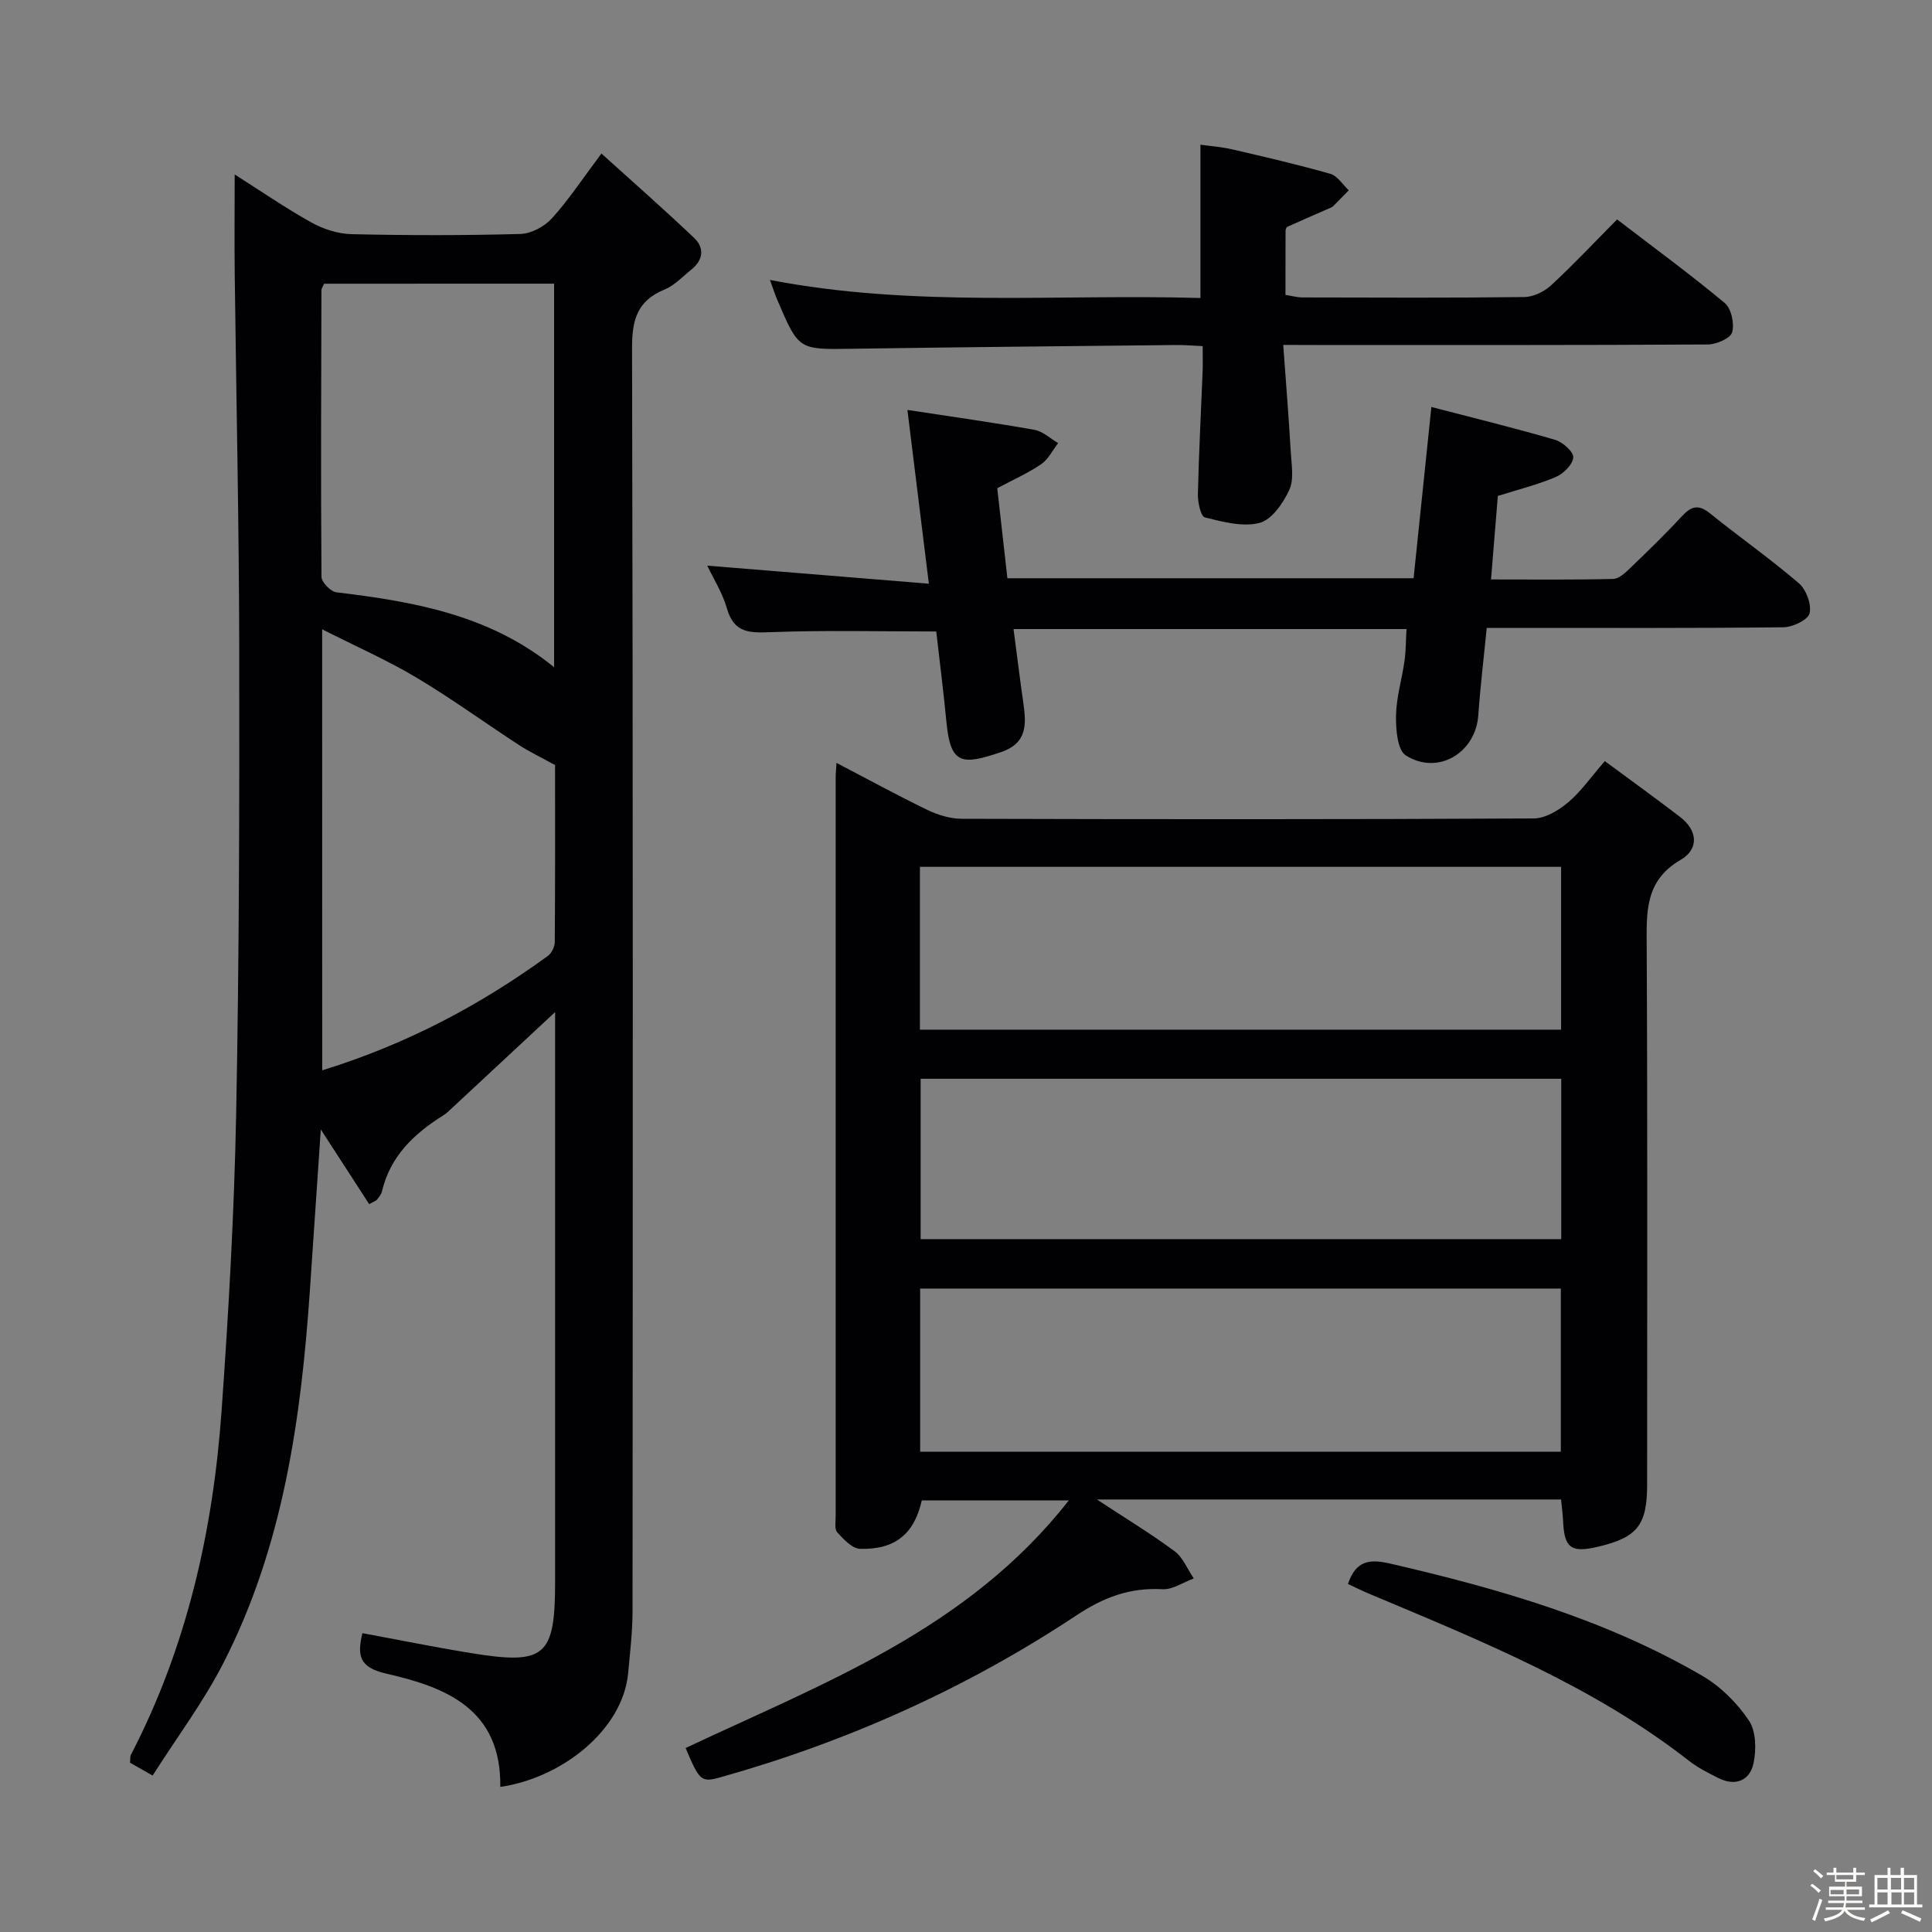 <svg enable-background="new 0 0 400 400" viewBox="0 0 400 400" xmlns="http://www.w3.org/2000/svg"><rect x="0" y="0" width="400" height="400" fill="#808080" stroke="none"/><path d="m374.8 390.4.4-.4c.7.5 1.3 1 1.8 1.4l-.5.5c-.5-.6-1.1-1.1-1.7-1.5zm1 7.3-.6-.3c.5-1.4 1.1-2.8 1.5-4.3.2.1.4.2.6.3-.5 1.3-1 2.8-1.5 4.3zm-.4-10.3.4-.4c.4.3 1 .8 1.7 1.4l-.5.5c-.4-.5-1-1-1.6-1.5zm2.5.3h1.7v-1h.6v1h3.5v-1h.6v1h1.8v.5h-1.8v1.4h-2v1h3.2v2h-3.2v.9h3.3v.5h-3.4c0 .3-.1.6-.1.9h4v.5h-3.7c.7.9 1.9 1.5 3.8 1.7-.1.2-.2.4-.3.6-2.1-.4-3.5-1.1-4-2.1-.4 1-1.8 1.7-4 2.2-.1-.2-.2-.4-.3-.6 2.1-.4 3.4-1 3.8-1.8h-3.4v-.5h3.6c.1-.3.1-.6.2-.9h-3.3v-.5h3.4c0-.3 0-.6 0-.9h-3.2v-2h3.3v-1h-2.1v-1.4h-1.7v-.5zm1.1 3.5v1h2.7c0-.3 0-.4 0-.4 0-.1 0-.2 0-.2 0-.1 0-.2 0-.3h-2.7zm1.2-3v.9h3.5v-.9zm4.7 3h-2.6v.6.4h2.6z" fill="#fcfbfa"/><path d="m393.6 386.7h.6v1.5h2.7v6.1h1.1v.6h-11v-.6h1.1v-6.1h2.7v-1.5h.6v1.5h2.1v-1.5zm-2.7 8.8.4.6c-1.2.6-2.5 1.3-3.8 1.9-.1-.2-.2-.4-.3-.6 1.2-.6 2.5-1.2 3.7-1.9zm-2.2-6.7v2.4h2.1v-2.4zm0 3v2.5h2.1v-2.5zm2.8-3v2.4h2.1v-2.4zm.1 3v2.5h2.1v-2.5h-2.2zm5.9 6.1c-1.4-.7-2.7-1.3-3.9-1.8l.3-.6c1.5.6 2.7 1.2 3.9 1.7zm-1.2-9.1h-2.1v2.4h2.1zm-2.1 3v2.5h2.1v-2.5z" fill="#fcfbfa"/><g fill="#010104"><path d="m103.58 369.96c.22-16.2-11.36-20.66-23.59-23.45-5.72-1.31-6.03-3.8-4.96-8.38 7.54 1.39 14.94 2.9 22.39 4.11 15.47 2.53 17.51.75 17.51-14.8 0-37.33 0-74.65 0-111.98 0-1.76 0-3.53 0-5.92-7.5 6.98-14.38 13.4-21.28 19.81-.61.57-1.21 1.17-1.91 1.6-6.04 3.78-10.95 8.44-12.66 15.72-.14.62-.63 1.17-1.02 1.7-.17.23-.53.32-1.62.94-3.22-4.97-6.47-9.99-10.02-15.47-.78 11.53-1.51 22.42-2.26 33.31-1.83 26.67-5.54 52.98-17.89 77.13-4.12 8.05-9.63 15.4-14.67 23.33-2.22-1.26-3.45-1.96-4.68-2.66.07-.73-.01-1.27.19-1.65 11.59-22.35 17.01-46.39 18.77-71.27 1.45-20.39 2.61-40.83 3.01-61.27.63-32.13.69-64.28.64-96.42-.04-25.81-.62-51.61-.93-77.42-.08-6.77-.01-13.55-.01-20.8 5.25 3.33 10.4 6.88 15.84 9.92 2.48 1.38 5.52 2.38 8.33 2.44 11.66.27 23.33.28 34.99-.04 2.23-.06 4.96-1.53 6.5-3.22 3.45-3.79 6.29-8.13 10.27-13.43 6.63 6 13.06 11.63 19.23 17.51 2.13 2.03 1.84 4.54-.58 6.48-1.81 1.46-3.5 3.31-5.58 4.16-5.64 2.31-6.75 6.25-6.73 12.09.21 87.15.16 174.3.1 261.45 0 4.31-.51 8.63-.91 12.93-1.1 11.73-13.67 21.69-26.47 23.55zm-36.48-311.22c-.31.71-.55 1-.55 1.3-.06 19.8-.14 39.6.01 59.39.01 1.12 1.91 3.06 3.1 3.2 16.04 1.93 31.74 4.67 45.06 15.51 0-26.66 0-52.87 0-79.41-15.96.01-31.7.01-47.62.01zm-.39 162.86c17.48-5.4 32.65-13.46 46.71-23.68.79-.57 1.43-1.91 1.44-2.89.1-12.47.06-24.94.06-36.63-2.94-1.62-5.3-2.74-7.47-4.15-7.11-4.63-13.98-9.64-21.26-13.98-6.02-3.59-12.48-6.43-19.49-9.98.01 31.04.01 60.76.01 91.31z"/><path d="m323.2 310.45c-31.78 0-63.3 0-96.1 0 6.04 3.97 11.23 7.11 16.08 10.71 1.75 1.3 2.67 3.73 3.98 5.64-2.17.79-4.38 2.35-6.5 2.23-6.74-.36-12.09 1.63-17.87 5.46-22.68 15.03-47.33 26.08-73.56 33.46-4.07 1.15-4.4.78-7.28-6.04 28.36-13.39 58.31-24.42 79.33-51.26-10.85 0-20.64 0-30.43 0-1.55 6.87-5.47 10.21-12.76 10.02-1.64-.04-3.43-1.97-4.74-3.41-.61-.67-.33-2.23-.33-3.39-.01-50.98-.01-101.96 0-152.93 0-.79.09-1.57.17-2.99 6.54 3.41 12.62 6.74 18.85 9.75 2.16 1.04 4.7 1.81 7.06 1.82 39.48.11 78.97.14 118.45-.07 2.41-.01 5.16-1.68 7.12-3.33 2.64-2.22 4.66-5.16 7.59-8.54 5.27 3.89 10.46 7.64 15.54 11.52 3.72 2.84 3.99 6.69.16 8.92-7.43 4.32-7.06 10.81-7.03 17.92.19 37.15.09 74.3.09 111.45 0 8.35-2.03 10.92-10.1 12.83-5.74 1.36-7.1.29-7.32-5.66-.07-1.29-.25-2.58-.4-4.11zm-132.74-97.27h132.75c0-11.48 0-22.54 0-33.71-44.4 0-88.44 0-132.75 0zm132.69 87.39c0-11.43 0-22.6 0-33.79-44.48 0-88.51 0-132.64 0v33.79zm.09-77.22c-44.4 0-88.46 0-132.63 0v33.2h132.63c0-11.29 0-22.2 0-33.2z"/><path d="m187.87 84.87c9.27 1.42 17.81 2.61 26.29 4.12 1.75.31 3.29 1.8 4.92 2.74-1.15 1.49-2.03 3.36-3.51 4.37-2.71 1.85-5.76 3.2-9.1 4.98.68 6 1.37 12.2 2.1 18.64h84.1c1.19-11.5 2.38-22.99 3.68-35.46 8.76 2.28 17.24 4.35 25.62 6.8 1.57.46 3.84 2.49 3.76 3.65-.11 1.47-2.04 3.37-3.63 4.05-3.76 1.6-7.78 2.59-11.99 3.92-.45 5.54-.9 11.12-1.41 17.29 8.75 0 17.03.1 25.3-.11 1.23-.03 2.57-1.34 3.6-2.33 3.6-3.46 7.2-6.95 10.58-10.61 1.91-2.07 3.41-2.61 5.82-.66 6.09 4.91 12.51 9.42 18.44 14.5 1.52 1.31 2.66 4.39 2.21 6.23-.33 1.36-3.5 2.86-5.42 2.88-18.49.21-36.98.13-55.48.13-1.81 0-3.63 0-5.94 0-.61 6.24-1.33 12.14-1.74 18.07-.54 7.78-8.33 12.53-15 8.34-1.77-1.11-2.09-5.45-2.04-8.29.07-3.77 1.23-7.51 1.76-11.29.3-2.09.27-4.23.41-6.59-26.94 0-53.71 0-81.36 0 .67 5.09 1.29 10.09 2 15.07.63 4.46 1.01 8.52-4.63 10.42-7.93 2.67-10.4 2.65-11.24-6.05-.62-6.41-1.43-12.81-2.13-18.94-11.68 0-22.96-.28-34.22.14-4.42.17-7.65.22-9.11-4.89-.95-3.3-2.88-6.33-4.08-8.88 14.89 1.21 29.98 2.44 45.88 3.74-1.58-12.83-2.98-24.23-4.44-35.98z"/><path d="m265.68 71.41c.57 7.94 1.15 15.04 1.56 22.15.15 2.65.71 5.67-.31 7.88-1.26 2.73-3.62 6.16-6.15 6.82-3.48.9-7.64-.22-11.33-1.14-.85-.21-1.48-3.16-1.44-4.82.19-8.47.65-16.93.98-25.4.06-1.63.01-3.26.01-5.24-2.06-.09-3.69-.24-5.31-.23-22.47.24-44.93.44-67.4.78-10.91.16-10.92.28-15.31-10-.52-1.21-.91-2.46-1.57-4.25 29.84 5.76 59.56 2.87 89.13 3.74 0-10.83 0-20.93 0-31.74 2 .28 4.37.45 6.65.98 6.78 1.57 13.56 3.14 20.24 5.05 1.48.42 2.56 2.24 3.82 3.41-1.08 1.11-2.16 2.22-3.26 3.32-.11.11-.28.19-.43.26-3.02 1.32-6.04 2.62-9.04 3.98-.21.1-.36.57-.36.88-.02 4.32-.02 8.64-.02 13.21 1.26.2 2.37.52 3.47.53 15.32.03 30.65.11 45.97-.08 1.89-.02 4.14-1.12 5.56-2.43 4.62-4.27 8.94-8.88 13.66-13.64 7.67 5.88 15.17 11.37 22.29 17.31 1.36 1.13 2.04 4.27 1.53 6.06-.36 1.25-3.26 2.51-5.04 2.52-26.98.16-53.96.11-80.95.11-1.95-.02-3.92-.02-6.95-.02z"/><path d="m279.08 327.95c1.64-4.84 4.4-5.23 8.72-4.23 22.52 5.2 44.61 11.55 64.72 23.29 3.75 2.19 7.14 5.6 9.57 9.2 1.49 2.22 1.56 6.03.96 8.85-.78 3.64-3.79 4.85-7.36 3.03-2.07-1.05-4.19-2.11-6-3.53-20.02-15.63-43.32-24.95-66.41-34.67-1.36-.58-2.68-1.24-4.2-1.94z"/></g></svg>